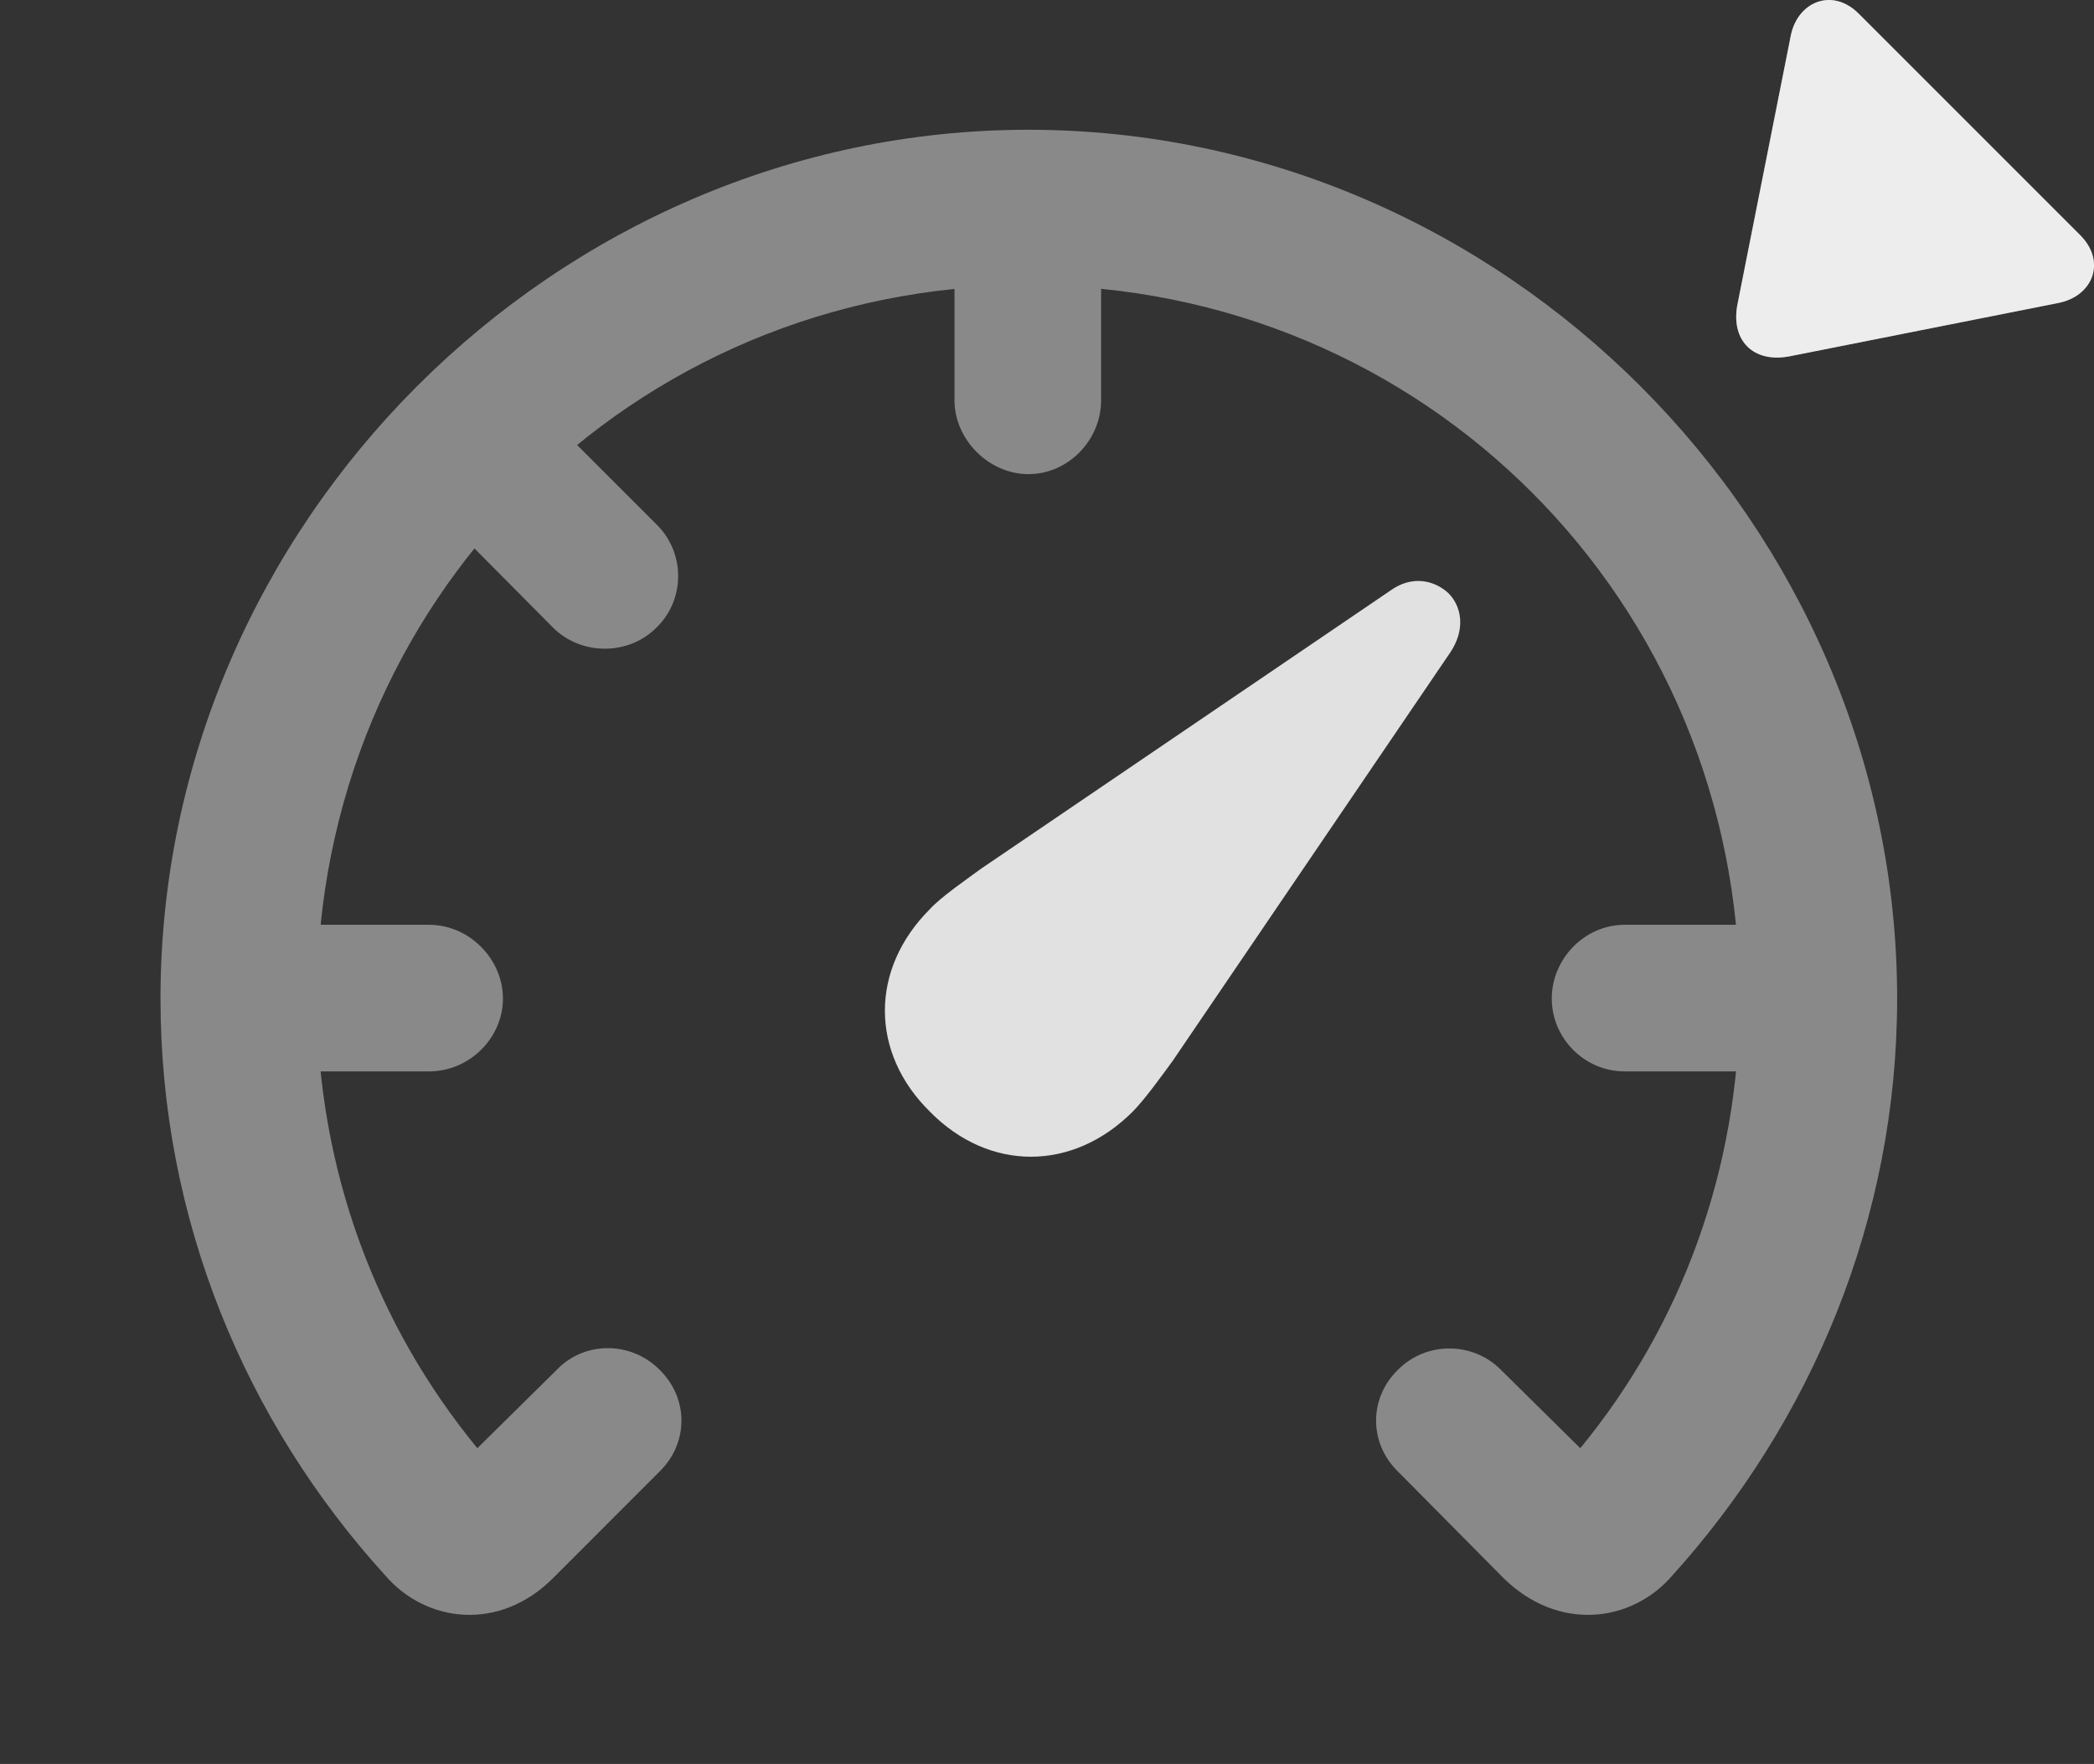 <?xml version="1.0" encoding="UTF-8"?>
<!--Generator: Apple Native CoreSVG 341-->
<!DOCTYPE svg
PUBLIC "-//W3C//DTD SVG 1.1//EN"
       "http://www.w3.org/Graphics/SVG/1.1/DTD/svg11.dtd">
<svg version="1.1" xmlns="http://www.w3.org/2000/svg" xmlns:xlink="http://www.w3.org/1999/xlink" viewBox="0 0 20.784 17.508">
 <rect x="0" y="0" width="20.784" height="17.508" fill="#333333" stroke="none"/>
 <g>
  <rect height="17.508" opacity="0" width="20.784" x="0" y="0"/>
  <path d="M18.449 0.136C18.185-0.128 17.843 0.019 17.775 0.351L17.248 3.007C17.169 3.378 17.404 3.612 17.775 3.534L20.431 3.007C20.773 2.939 20.91 2.597 20.646 2.333ZM18.83 9.911C18.83 5.204 14.914 1.288 10.207 1.288C5.509 1.288 1.593 5.204 1.593 9.911C1.593 12.099 2.433 14.11 3.83 15.644C4.23 16.103 4.953 16.2 5.49 15.663L6.544 14.608C6.837 14.325 6.837 13.876 6.544 13.593C6.261 13.31 5.802 13.31 5.529 13.593L4.738 14.374C3.742 13.163 3.146 11.61 3.146 9.911C3.146 5.976 6.271 2.831 10.207 2.831C14.142 2.831 17.267 5.976 17.267 9.911C17.267 11.61 16.681 13.163 15.685 14.374L14.894 13.593C14.621 13.319 14.162 13.31 13.878 13.593C13.585 13.876 13.585 14.325 13.878 14.608L14.923 15.663C15.47 16.2 16.193 16.103 16.593 15.644C17.98 14.11 18.83 12.099 18.83 9.911ZM16.125 9.179C15.724 9.179 15.402 9.521 15.402 9.911C15.402 10.302 15.724 10.634 16.125 10.634L18 10.634L18 9.179ZM10.929 3.974L10.929 2.099L9.474 2.099L9.474 3.974C9.474 4.364 9.816 4.706 10.207 4.706C10.607 4.706 10.929 4.364 10.929 3.974ZM6.515 5.204L5.187 3.876L4.162 4.892L5.49 6.23C5.763 6.503 6.232 6.513 6.515 6.23C6.808 5.946 6.798 5.478 6.515 5.204ZM4.259 9.179L2.394 9.179L2.394 10.634L4.259 10.634C4.66 10.634 4.992 10.302 4.992 9.911C4.992 9.521 4.66 9.179 4.259 9.179Z" fill="white" fill-opacity="0.425"/>
  <path d="M18.449 0.136C18.185-0.128 17.843 0.019 17.775 0.351L17.248 3.007C17.169 3.378 17.404 3.612 17.775 3.534L20.431 3.007C20.773 2.939 20.91 2.597 20.646 2.333Z" fill="white" fill-opacity="0.85"/>
  <path d="M11.242 11.034C11.359 10.917 11.535 10.673 11.642 10.526L14.396 6.474C14.552 6.239 14.503 6.015 14.377 5.888C14.24 5.761 14.015 5.702 13.791 5.868L9.738 8.622C9.591 8.73 9.337 8.905 9.23 9.023C8.634 9.618 8.634 10.448 9.23 11.034C9.816 11.63 10.646 11.63 11.242 11.034Z" fill="white" fill-opacity="0.85"/>
 </g>
</svg>
